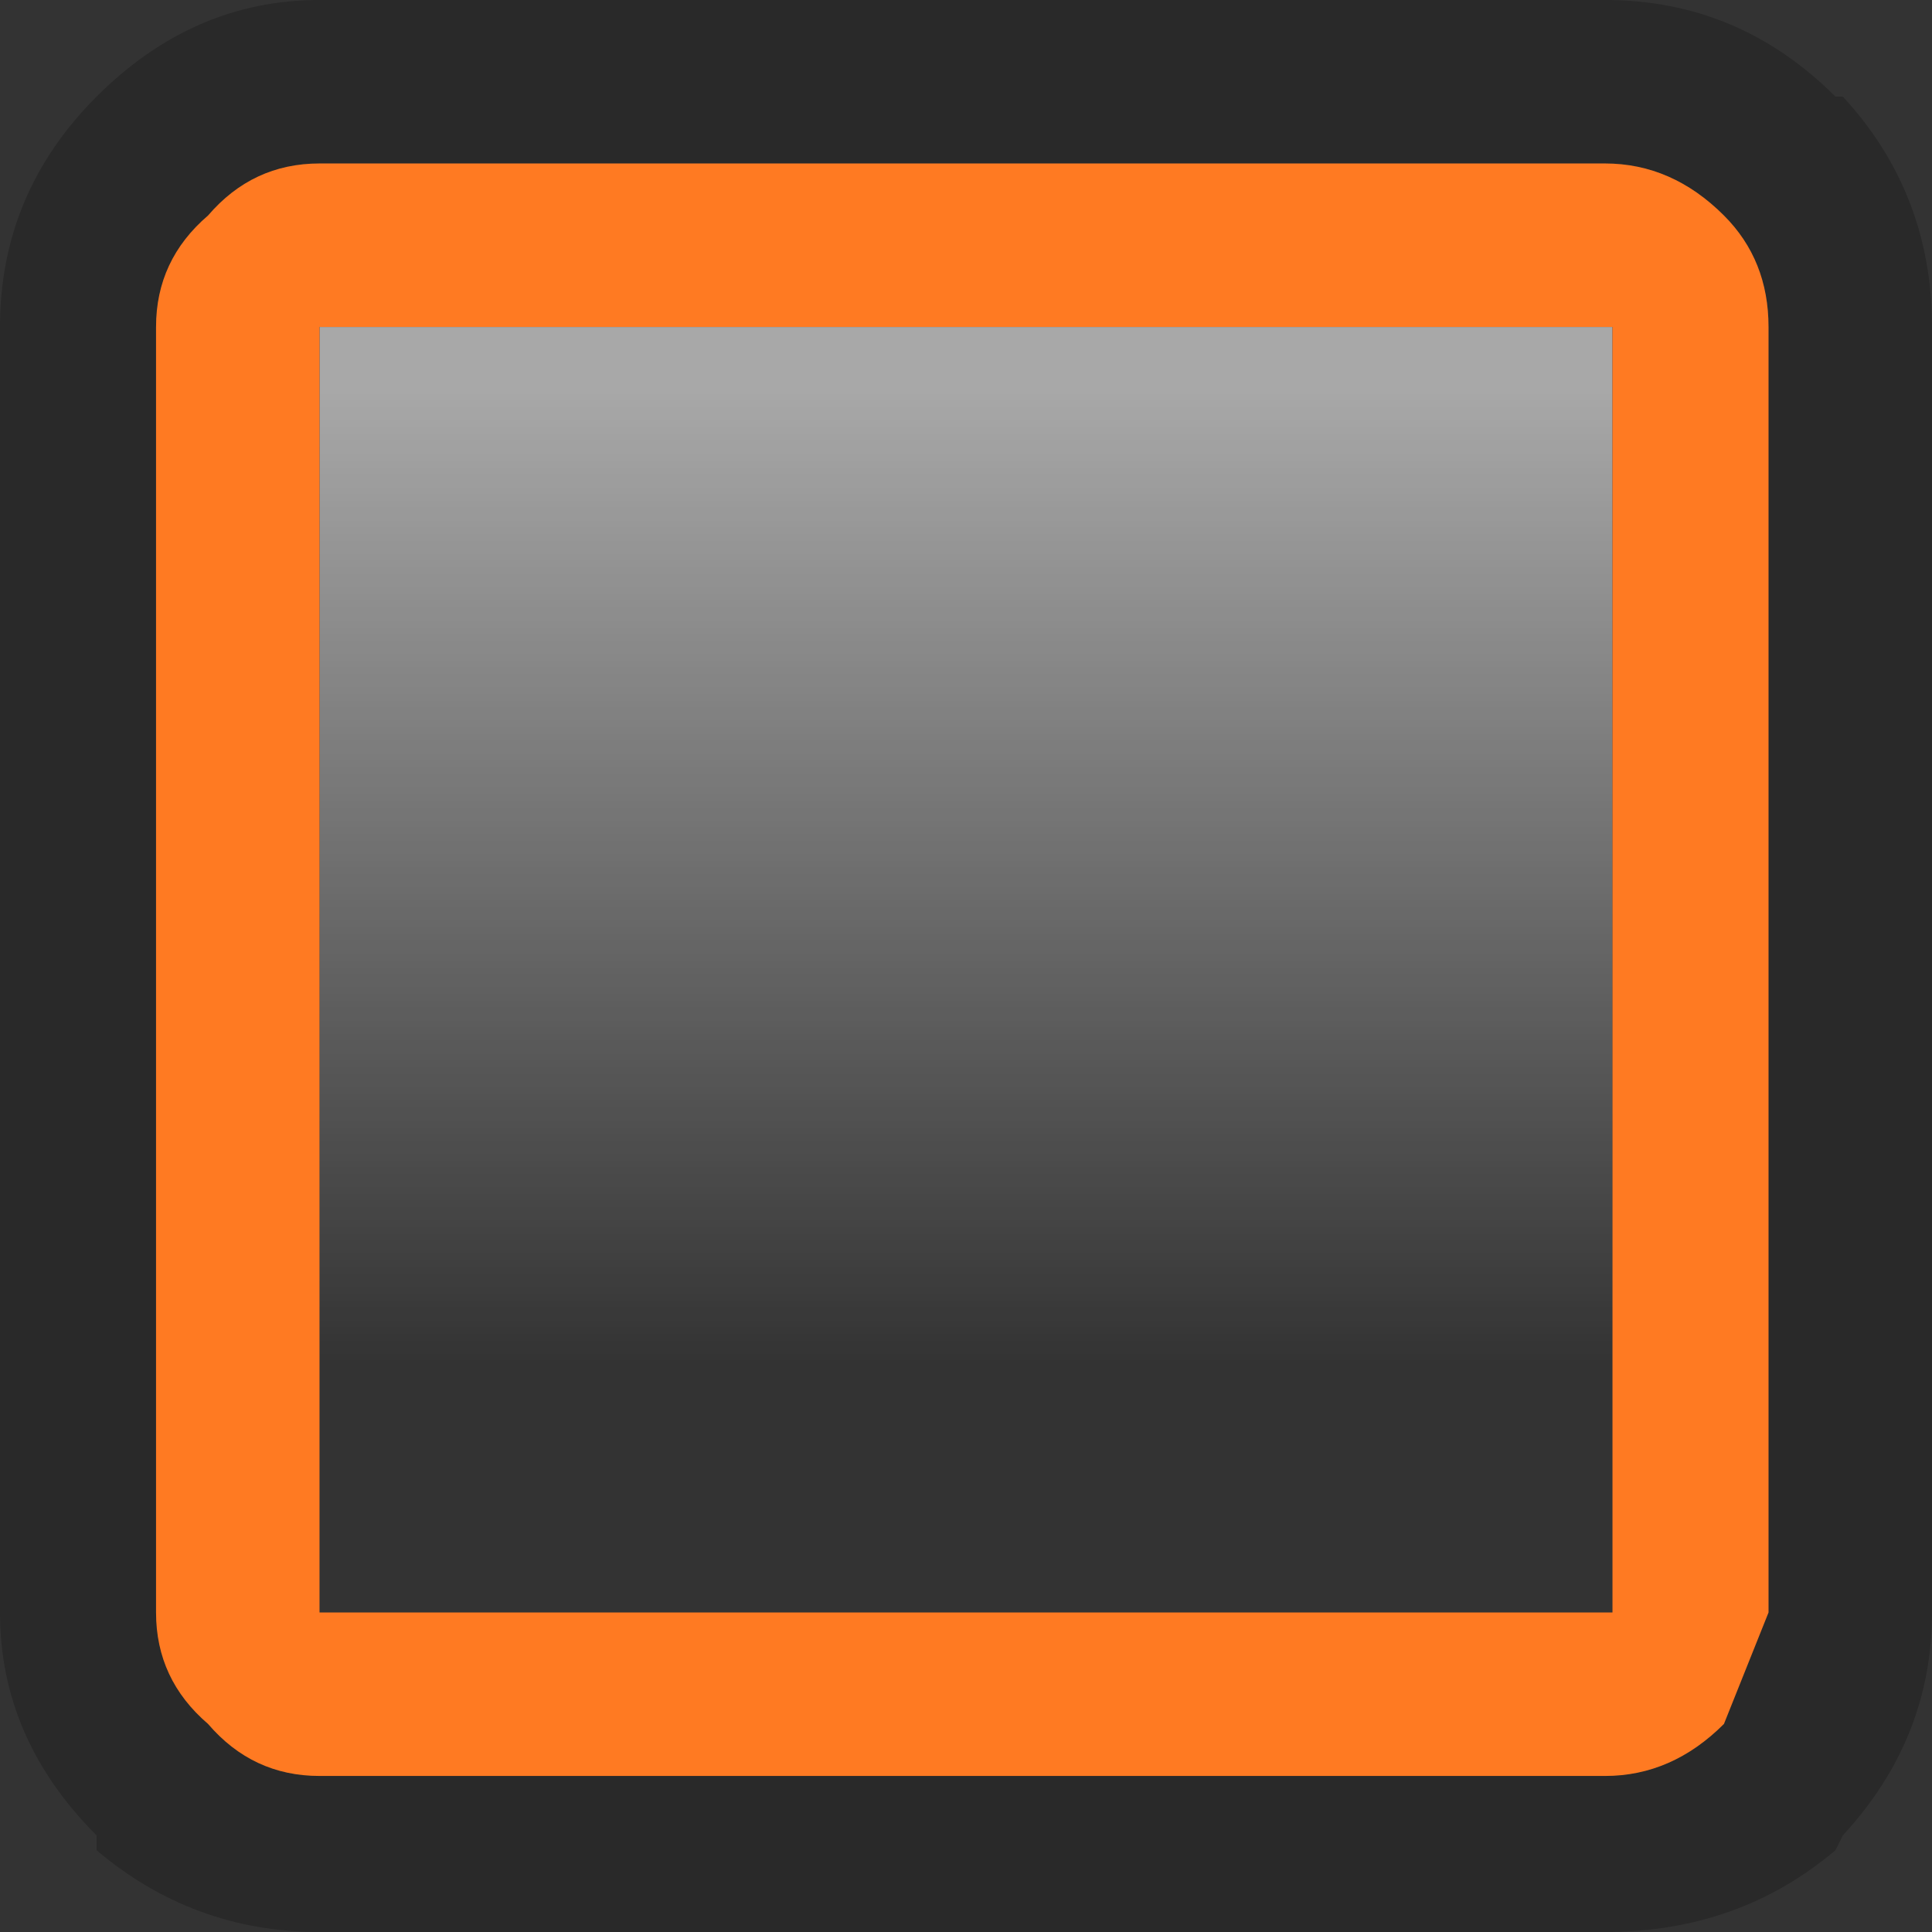 <svg xmlns="http://www.w3.org/2000/svg" xmlns:xlink="http://www.w3.org/1999/xlink" width="13" height="13"><rect width="100%" height="100%" fill="#333333" stroke="none"/><use xlink:href="#a" width="13" height="13" data-characterId="955"/><defs><linearGradient id="b" x1="-819.2" x2="819.2" gradientTransform="matrix(0 .004 -.005 0 6.2 5.9)" gradientUnits="userSpaceOnUse" spreadMethod="pad"><stop offset="0" stop-color="#fff" stop-opacity=".573"/><stop offset="1" stop-color="#fff" stop-opacity="0"/></linearGradient><g id="a" fill-rule="evenodd"><path fill-opacity=".2" d="M12.35.65h.05q.6.65.6 1.55v8.65q0 .85-.6 1.5l-.05.1q-.65.55-1.55.55H2.15q-.85 0-1.5-.55v-.1Q0 11.7 0 10.85V2.2Q0 1.3.65.65T2.15 0h8.65q.9 0 1.55.65m-.75.8q-.35-.35-.8-.35H2.15q-.45 0-.75.35-.35.3-.35.75v8.65q0 .45.35.75.3.35.75.35h8.65q.45 0 .8-.35l.3-.75V2.2q0-.45-.3-.75"/><path fill="url(#b)" d="M10.85 10.85h-8.7V2.2h8.7v8.65"/><path fill="#ff7a22" d="M11.6 1.45q.3.3.3.75v8.65l-.3.75q-.35.35-.8.35H2.15q-.45 0-.75-.35-.35-.3-.35-.75V2.2q0-.45.35-.75.3-.35.75-.35h8.65q.45 0 .8.35m-.75 9.4V2.2h-8.7v8.65h8.7"/></g></defs></svg>